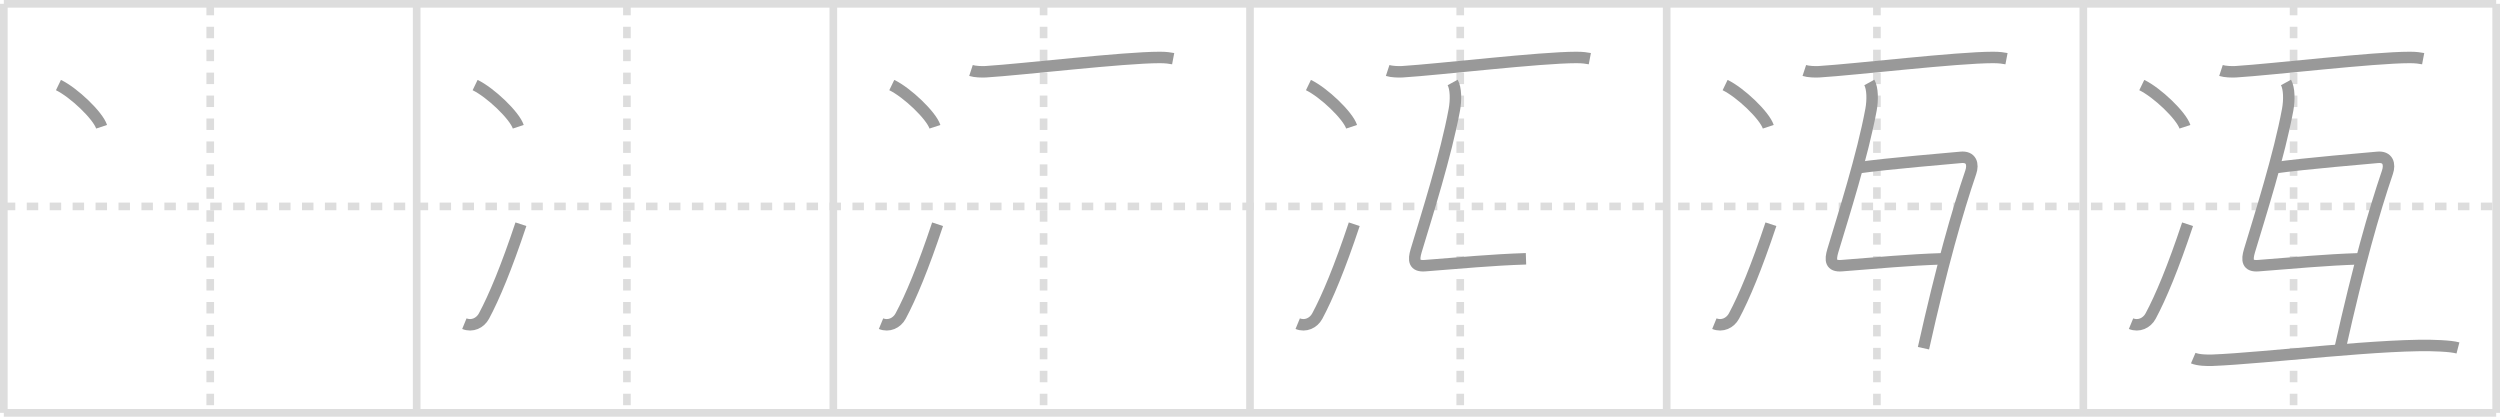 <svg width="654px" height="109px" viewBox="0 0 654 109" xmlns="http://www.w3.org/2000/svg" xmlns:xlink="http://www.w3.org/1999/xlink" xml:space="preserve" version="1.1" baseProfile="full">
<line x1="1" y1="1" x2="653" y2="1" style="stroke:#ddd;stroke-width:2"></line>
<line x1="1" y1="1" x2="1" y2="108" style="stroke:#ddd;stroke-width:2"></line>
<line x1="1" y1="108" x2="653" y2="108" style="stroke:#ddd;stroke-width:2"></line>
<line x1="653" y1="1" x2="653" y2="108" style="stroke:#ddd;stroke-width:2"></line>
<line x1="109" y1="1" x2="109" y2="108" style="stroke:#ddd;stroke-width:2"></line>
<line x1="218" y1="1" x2="218" y2="108" style="stroke:#ddd;stroke-width:2"></line>
<line x1="327" y1="1" x2="327" y2="108" style="stroke:#ddd;stroke-width:2"></line>
<line x1="436" y1="1" x2="436" y2="108" style="stroke:#ddd;stroke-width:2"></line>
<line x1="545" y1="1" x2="545" y2="108" style="stroke:#ddd;stroke-width:2"></line>
<line x1="1" y1="54" x2="653" y2="54" style="stroke:#ddd;stroke-width:2;stroke-dasharray:3 3"></line>
<line x1="55" y1="1" x2="55" y2="108" style="stroke:#ddd;stroke-width:2;stroke-dasharray:3 3"></line>
<line x1="164" y1="1" x2="164" y2="108" style="stroke:#ddd;stroke-width:2;stroke-dasharray:3 3"></line>
<line x1="273" y1="1" x2="273" y2="108" style="stroke:#ddd;stroke-width:2;stroke-dasharray:3 3"></line>
<line x1="382" y1="1" x2="382" y2="108" style="stroke:#ddd;stroke-width:2;stroke-dasharray:3 3"></line>
<line x1="491" y1="1" x2="491" y2="108" style="stroke:#ddd;stroke-width:2;stroke-dasharray:3 3"></line>
<line x1="600" y1="1" x2="600" y2="108" style="stroke:#ddd;stroke-width:2;stroke-dasharray:3 3"></line>
<path d="M15.29,22.25c3.99,1.93,10.3,7.92,11.29,10.91" style="fill:none;stroke:#999;stroke-width:3"></path>

<path d="M124.29,22.25c3.99,1.93,10.3,7.92,11.29,10.91" style="fill:none;stroke:#999;stroke-width:3"></path>
<path d="M121.48,84.67c2.02,0.83,4.14-0.14,5.13-2c2.64-4.92,5.89-12.67,9.66-24.01" style="fill:none;stroke:#999;stroke-width:3"></path>

<path d="M233.29,22.25c3.99,1.93,10.3,7.92,11.29,10.91" style="fill:none;stroke:#999;stroke-width:3"></path>
<path d="M230.48,84.67c2.02,0.83,4.14-0.14,5.13-2c2.64-4.92,5.89-12.67,9.66-24.01" style="fill:none;stroke:#999;stroke-width:3"></path>
<path d="M254.01,18.44c1.01,0.33,2.85,0.39,3.85,0.33c9.7-0.6,35.97-3.74,45.52-3.74c1.68,0,2.68,0.16,3.52,0.32" style="fill:none;stroke:#999;stroke-width:3"></path>

<path d="M342.29,22.25c3.99,1.93,10.3,7.92,11.29,10.91" style="fill:none;stroke:#999;stroke-width:3"></path>
<path d="M339.48,84.67c2.02,0.83,4.14-0.14,5.13-2c2.64-4.92,5.89-12.67,9.66-24.01" style="fill:none;stroke:#999;stroke-width:3"></path>
<path d="M363.01,18.44c1.01,0.33,2.85,0.39,3.85,0.33c9.7-0.6,35.97-3.74,45.52-3.74c1.68,0,2.68,0.16,3.52,0.32" style="fill:none;stroke:#999;stroke-width:3"></path>
<path d="M380.02,21.57c0.87,1.58,0.89,4.63,0.44,7.11c-2.18,11.85-7.26,27.83-9.99,36.89c-0.76,2.53-0.57,4.15,2.28,3.93C382.5,68.75,390.0,68,399.2,67.7" style="fill:none;stroke:#999;stroke-width:3"></path>

<path d="M451.29,22.25c3.99,1.93,10.3,7.92,11.29,10.91" style="fill:none;stroke:#999;stroke-width:3"></path>
<path d="M448.48,84.67c2.02,0.83,4.14-0.14,5.13-2c2.64-4.92,5.89-12.67,9.66-24.01" style="fill:none;stroke:#999;stroke-width:3"></path>
<path d="M472.01,18.44c1.01,0.33,2.85,0.39,3.85,0.33c9.7-0.6,35.97-3.74,45.52-3.74c1.68,0,2.68,0.16,3.52,0.32" style="fill:none;stroke:#999;stroke-width:3"></path>
<path d="M489.02,21.57c0.87,1.58,0.89,4.63,0.44,7.11c-2.18,11.85-7.26,27.83-9.99,36.89c-0.76,2.53-0.57,4.15,2.28,3.93C491.5,68.75,499.0,68,508.2,67.7" style="fill:none;stroke:#999;stroke-width:3"></path>
<path d="M485.87,43.91c8.13-1.16,24.68-2.5,27.03-2.74c2.84-0.3,3.36,1.81,2.66,3.87C512.0,55.5,508.0,69.5,503.18,91.09" style="fill:none;stroke:#999;stroke-width:3"></path>

<path d="M560.29,22.25c3.99,1.93,10.3,7.92,11.29,10.91" style="fill:none;stroke:#999;stroke-width:3"></path>
<path d="M557.48,84.67c2.02,0.83,4.14-0.14,5.13-2c2.64-4.92,5.89-12.67,9.66-24.01" style="fill:none;stroke:#999;stroke-width:3"></path>
<path d="M581.01,18.44c1.01,0.33,2.85,0.39,3.85,0.33c9.7-0.6,35.97-3.74,45.52-3.74c1.68,0,2.68,0.16,3.52,0.32" style="fill:none;stroke:#999;stroke-width:3"></path>
<path d="M598.02,21.57c0.87,1.58,0.89,4.63,0.44,7.11c-2.18,11.85-7.26,27.83-9.99,36.89c-0.76,2.53-0.57,4.15,2.28,3.93C600.5,68.75,608.0,68,617.2,67.7" style="fill:none;stroke:#999;stroke-width:3"></path>
<path d="M594.87,43.91c8.13-1.16,24.68-2.5,27.03-2.74c2.84-0.3,3.36,1.81,2.66,3.87C621.0,55.5,617.0,69.5,612.18,91.09" style="fill:none;stroke:#999;stroke-width:3"></path>
<path d="M573.75,93.68c1.3,0.56,3.68,0.61,4.98,0.56c13.77-0.52,46.07-4.56,59.72-3.77c2.16,0.12,3.47,0.27,4.55,0.55" style="fill:none;stroke:#999;stroke-width:3"></path>

</svg>